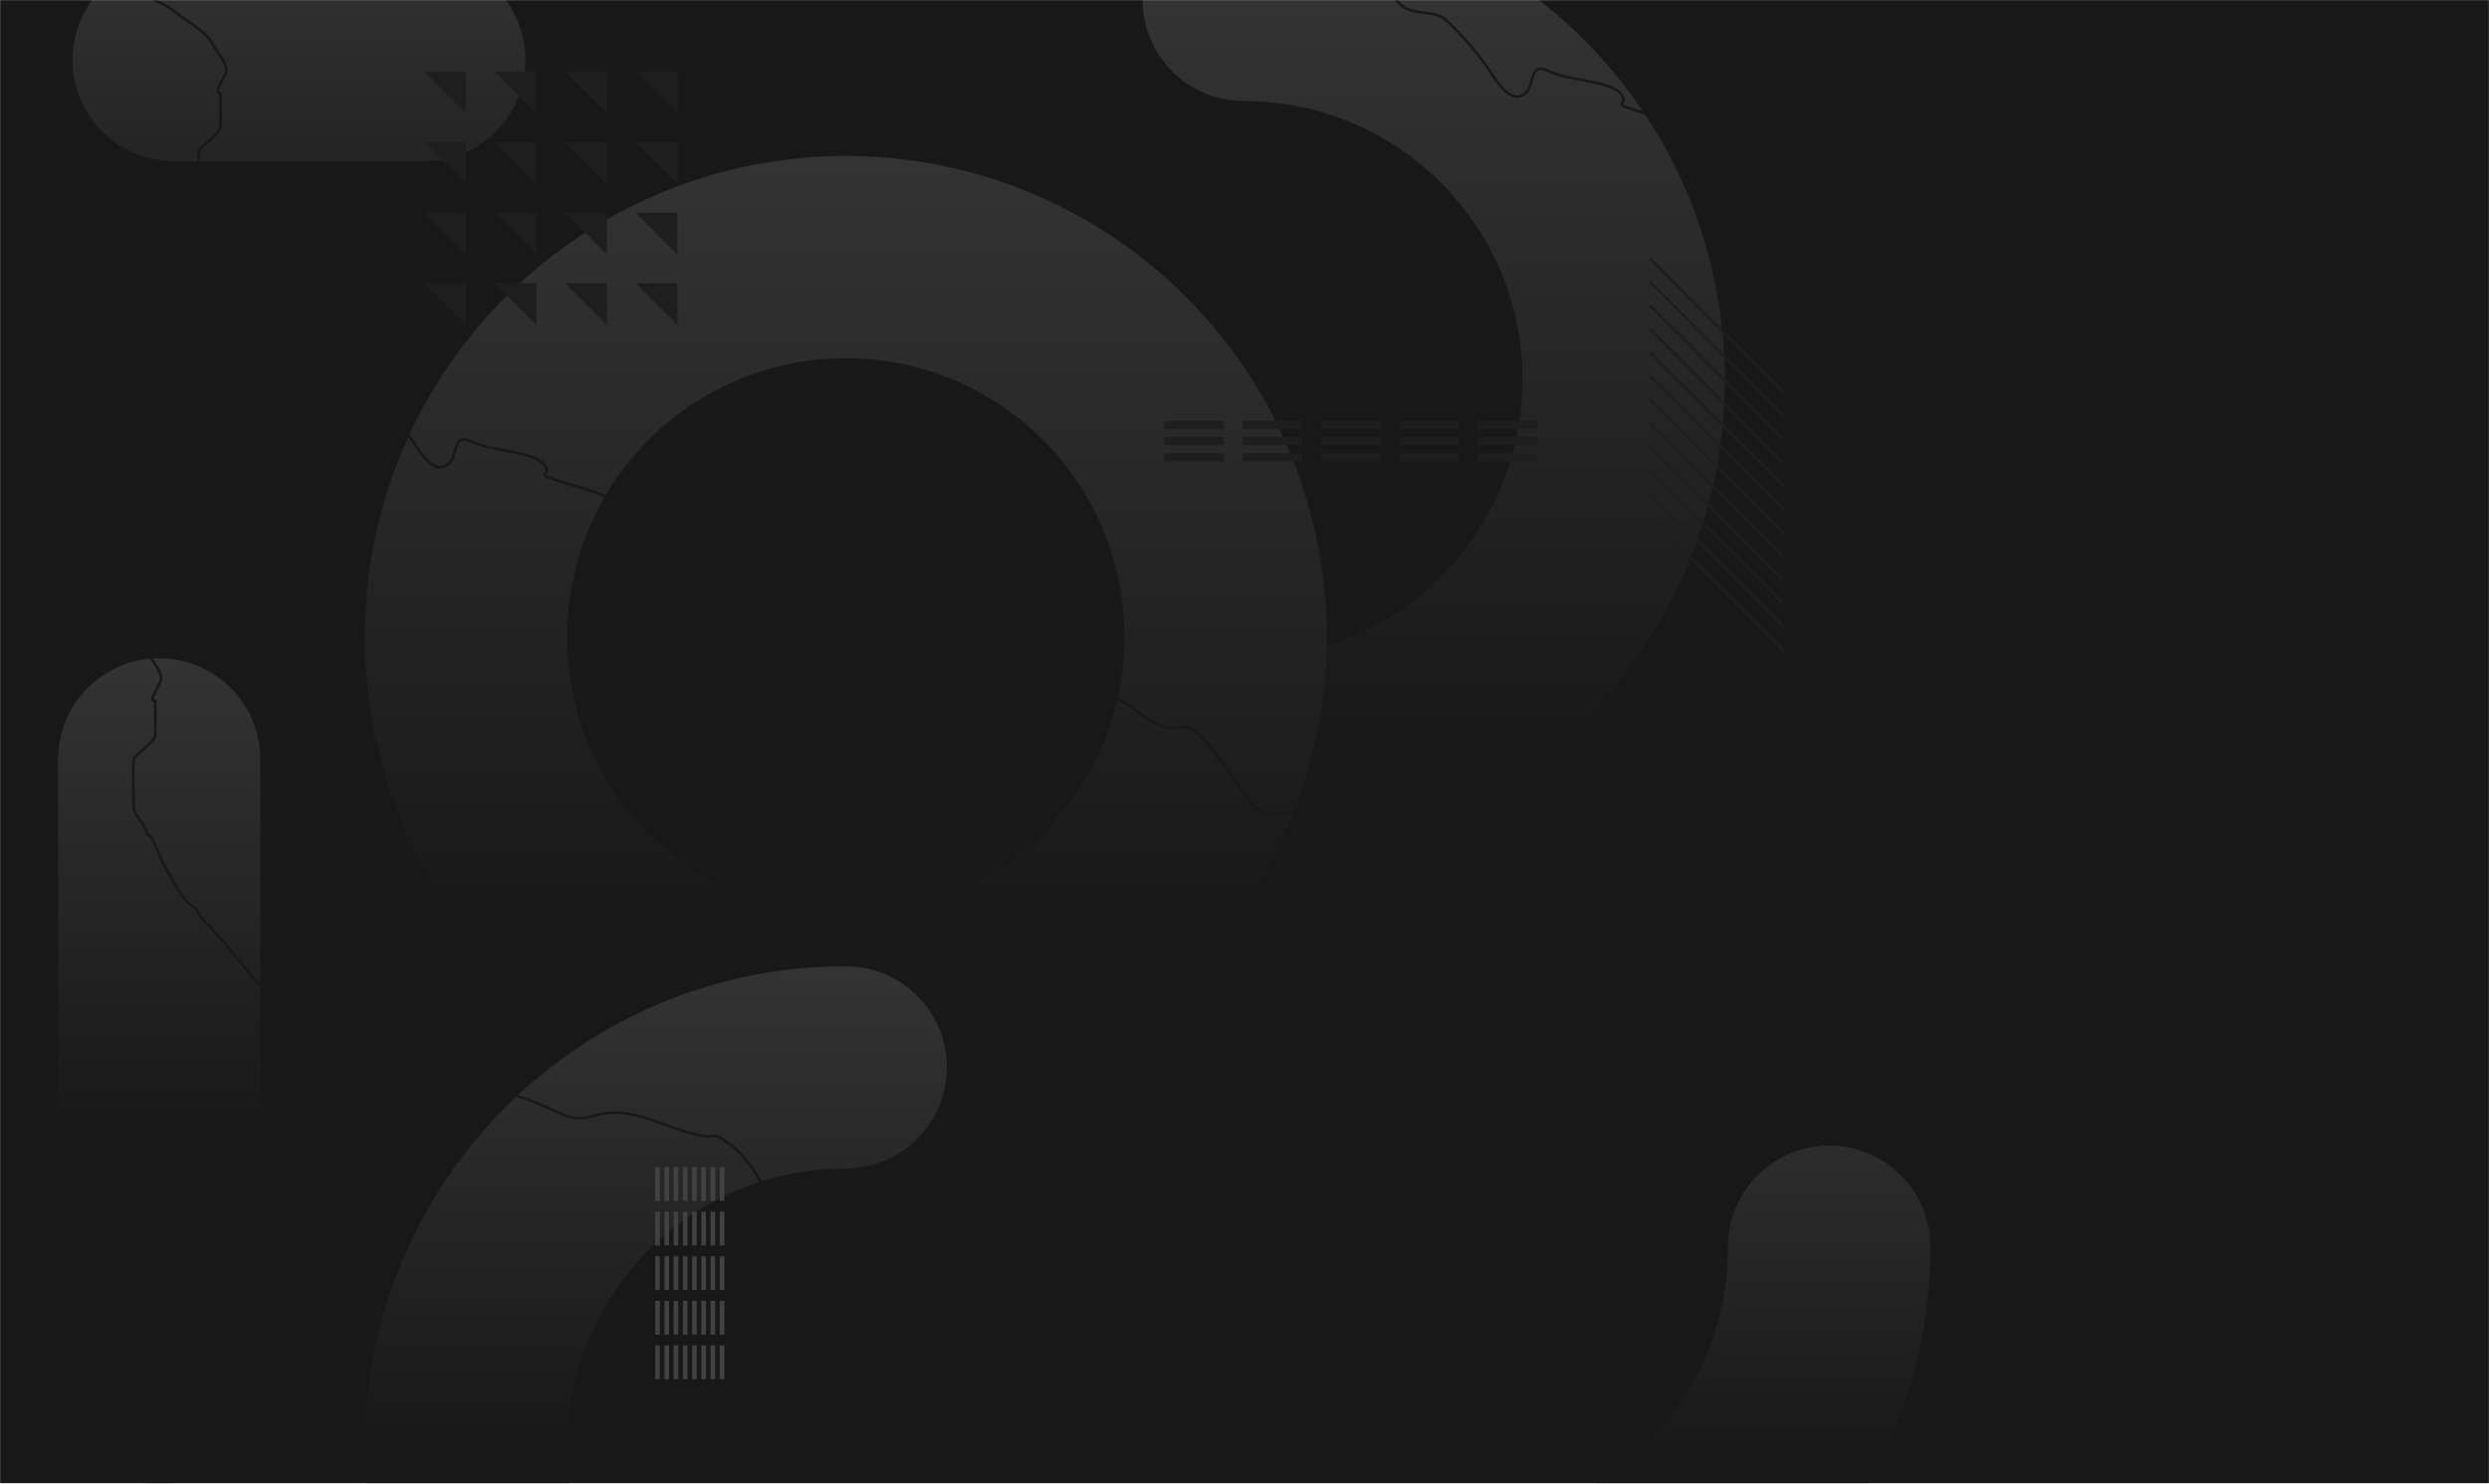 <svg width="1907" height="1137" fill="none" xmlns="http://www.w3.org/2000/svg"><mask id="a" style="mask-type:alpha" maskUnits="userSpaceOnUse" x="0" y="0" width="1907" height="1137"><path fill="#fff" d="M0 0h1907v1137H0z"/></mask><g mask="url(#a)"><path fill="#181818" d="M0 0h1907v1137H0z"/><path d="M953 582c160.71 0 291-130.285 291-291S1113.71 0 953 0" stroke="url(#b)" stroke-width="155" stroke-linecap="round"/><circle cx="648" cy="488" r="291" stroke="url(#c)" stroke-width="155"/><path d="M648 1400c-160.715 0-291-130.29-291-291 0-160.715 130.285-291 291-291" stroke="url(#d)" stroke-width="155" stroke-linecap="round"/><path d="M1401.5 955.5c0 160.71-130.29 291-291 291" stroke="url(#e)" stroke-width="155" stroke-linecap="round"/><path d="M122 582v478" stroke="url(#f)" stroke-width="155" stroke-linecap="round"/><path d="M133 46h192" stroke="url(#g)" stroke-width="155" stroke-linecap="round"/><path fill="#414141" d="M502 1031.09h3.533v25.911H502zm49.467 0H555v25.911h-3.533zm-7.067 0h3.533v25.911H544.4zm-7.067 0h3.533v25.911h-3.533zm-7.066 0h3.533v25.911h-3.533zm-7.067 0h3.533v25.911H523.2zm-7.067 0h3.533v25.911h-3.533zm-7.066 0h3.533v25.911h-3.533zM502 894.467h3.533v25.911H502zm49.467 0H555v25.911h-3.533zm-7.067 0h3.533v25.911H544.4zm-7.067 0h3.533v25.911h-3.533zm-7.066 0h3.533v25.911h-3.533zm-7.067 0h3.533v25.911H523.2zm-7.067 0h3.533v25.911h-3.533zm-7.066 0h3.533v25.911h-3.533zM502 928.622h3.533v25.911H502zm49.467 0H555v25.911h-3.533zm-7.067 0h3.533v25.911H544.4zm-7.067 0h3.533v25.911h-3.533zm-7.066 0h3.533v25.911h-3.533zm-7.067 0h3.533v25.911H523.2zm-7.067 0h3.533v25.911h-3.533zm-7.066 0h3.533v25.911h-3.533zM502 962.778h3.533v25.911H502zm49.467 0H555v25.911h-3.533zm-7.067 0h3.533v25.911H544.4zm-7.067 0h3.533v25.911h-3.533zm-7.066 0h3.533v25.911h-3.533zm-7.067 0h3.533v25.911H523.2zm-7.067 0h3.533v25.911h-3.533zm-7.066 0h3.533v25.911h-3.533zM502 996.933h3.533v25.911H502zm49.467 0H555v25.911h-3.533zm-7.067 0h3.533v25.911H544.4zm-7.067 0h3.533v25.911h-3.533zm-7.066 0h3.533v25.911h-3.533zm-7.067 0h3.533v25.911H523.2zm-7.067 0h3.533v25.911h-3.533zm-7.066 0h3.533v25.911h-3.533z"/><path fill="#1F1E1E" d="M1132.41 328.674v-6.217h45.594v6.217zm0 12.435v-6.217h45.594v6.217zm0 12.434v-6.217h45.594v6.217zM892 328.674v-6.217h45.594v6.217zm0 12.435v-6.217h45.594v6.217zm0 12.434v-6.217h45.594v6.217zm60.101-24.869v-6.217h45.594v6.217zm0 12.435v-6.217h45.594v6.217zm0 12.434v-6.217h45.594v6.217zm60.099-24.869v-6.217h45.594v6.217zm0 12.435v-6.217h45.594v6.217zm0 12.434v-6.217h45.594v6.217zm60.1-24.869v-6.217h45.594v6.217zm0 12.435v-6.217h45.594v6.217zm0 12.434v-6.217h45.594v6.217z"/><path d="M1366.5 300.5 1264 198m102.5 120.5L1264 216m102.5 120.5L1264 234m102.5 120.5L1264 252m102.5 120.5L1264 270m102.5 120.5L1264 288m102.5 120.5L1264 306m102.5 120.5L1264 324m102.5 120.5L1264 342m102.5 120.5L1264 360m102.5 120.5L1264 378m102.5 120.5L1264 396" stroke="#1E1E1E" stroke-width="2"/><path d="m357 141-32-32h32v32Zm0-54-32-32h32v32Zm54 54-32-32h32v32Zm0-54-32-32h32v32Zm54 54-32-32h32v32Zm0-54-32-32h32v32Zm54 54-32-32h32v32Zm0-54-32-32h32v32ZM357 249l-32-32h32v32Zm0-54-32-32h32v32Zm54 54-32-32h32v32Zm0-54-32-32h32v32Zm54 54-32-32h32v32Zm0-54-32-32h32v32Zm54 54-32-32h32v32Zm0-54-32-32h32v32Z" fill="#1F1E1E"/><path d="M50-103c7.5 13-1 15 9 27s23 9 29.5 23.5 16 17 19 26c2.4 7.2-7.167 15.5 0 20.5S128.4 3.8 134 9c7 6.5 22 13 28.5 24s11 15.5 11 21c0 4.4-11 17.5-4.5 17.5v26c-1.167 5.833-15.7 14.9-16.5 18.5-1 4.5 0 33 0 37.5s10 14.5 10 19 0-8.5 11 20c25.5 49.5 21 26 30 44 31 32 40 50.5 50 54.5s21.5 1.5 29.5 8.5 24.5 25 33.5 39 17.5 24 26.5 17.5 2.5-25 18.5-17.5S409 346 417 356s-12.5 5.5 17.5 14.5S455 377 481 388s22.5-13 76 7 31.5.5 53.5 17 31.5 51 43.5 64.5 7 12.5 20 25.5-9.5 37 50.5 23 42-33 76.5-16.5 39.5 17.5 64 32c47.5 39 33-7.5 68.5 40s22.5 45.5 65.5 41 13-.5 54-8 13.5-31.5 55.5 0M875-387c7.5 13-1 15 9 27s23 9 29.5 23.5 16 17 19 26c2.4 7.2-7.167 15.5 0 20.5s20.9 9.8 26.5 15c7 6.5 22 13 28.5 24s11 15.5 11 21c0 4.4-11 17.5-4.5 17.5v26c-1.167 5.833-15.7 14.9-16.5 18.5-1 4.5 0 33 0 37.5s10 14.5 10 19 0-8.5 11 20c25.5 49.5 21 26 30 44 31 32 40 50.5 50 54.5s21.5 1.5 29.5 8.5 24.5 25 33.5 39 17.5 24 26.5 17.5 2.5-25 18.5-17.5S1234 62 1242 72s-12.5 5.5 17.5 14.5S1280 93 1306 104s22.5-13 76 7 31.5.5 53.5 17 31.5 51 43.5 64.5 7 12.5 20 25.5-9.5 37 50.5 23 42-33 76.5-16.5 39.5 17.5 64 32c47.5 39 33-7.5 68.5 40s22.5 45.5 65.5 41 13-.5 54-8 13.5-31.5 55.5 0M0 363c7.5 13-1 15 9 27s23 9 29.5 23.5 16 17 19 26c2.4 7.2-7.167 15.5 0 20.5s20.9 9.8 26.5 15c7 6.5 22 13 28.5 24s11 15.5 11 21c0 4.4-11 17.5-4.5 17.5v26c-1.167 5.833-15.7 14.9-16.5 18.5-1 4.5 0 33 0 37.5s10 14.5 10 19 0-8.5 11 20c25.5 49.5 21 26 30 44 31 32 40 50.5 50 54.5s21.5 1.5 29.5 8.5 24.5 25 33.5 39 17.5 24 26.5 17.5 2.5-25 18.5-17.5S359 812 367 822s-12.5 5.5 17.5 14.5S405 843 431 854s22.5-13 76 7 31.5.5 53.5 17 31.5 51 43.5 64.5 7 12.5 20 25.5-9.5 37 50.5 23 42-33 76.5-16.5 39.5 17.5 64 32c47.5 39 33-7.5 68.5 40s22.5 45.5 65.5 41 13-.5 54-8 13.5-31.5 55.5 0" stroke="#181818" stroke-width="2"/></g><defs><linearGradient id="b" x1="953" y1="0" x2="953" y2="582" gradientUnits="userSpaceOnUse"><stop stop-color="#333"/><stop offset="1" stop-color="#181818"/></linearGradient><linearGradient id="c" x1="648" y1="121.5" x2="648" y2="711" gradientUnits="userSpaceOnUse"><stop stop-color="#333"/><stop offset="1" stop-color="#181818"/></linearGradient><linearGradient id="d" x1="648" y1="742" x2="648" y2="1109" gradientUnits="userSpaceOnUse"><stop stop-color="#333"/><stop offset="1" stop-color="#181818"/></linearGradient><linearGradient id="e" x1="933.5" y1="805.5" x2="933.5" y2="1120.5" gradientUnits="userSpaceOnUse"><stop stop-color="#333"/><stop offset="1" stop-color="#181818"/></linearGradient><linearGradient id="f" x1="122" y1="504" x2="122.547" y2="867.999" gradientUnits="userSpaceOnUse"><stop stop-color="#333"/><stop offset="1" stop-color="#181818"/></linearGradient><linearGradient id="g" x1="133" y1="-37.5" x2="133" y2="246.5" gradientUnits="userSpaceOnUse"><stop stop-color="#333"/><stop offset="1" stop-color="#181818"/></linearGradient></defs></svg>